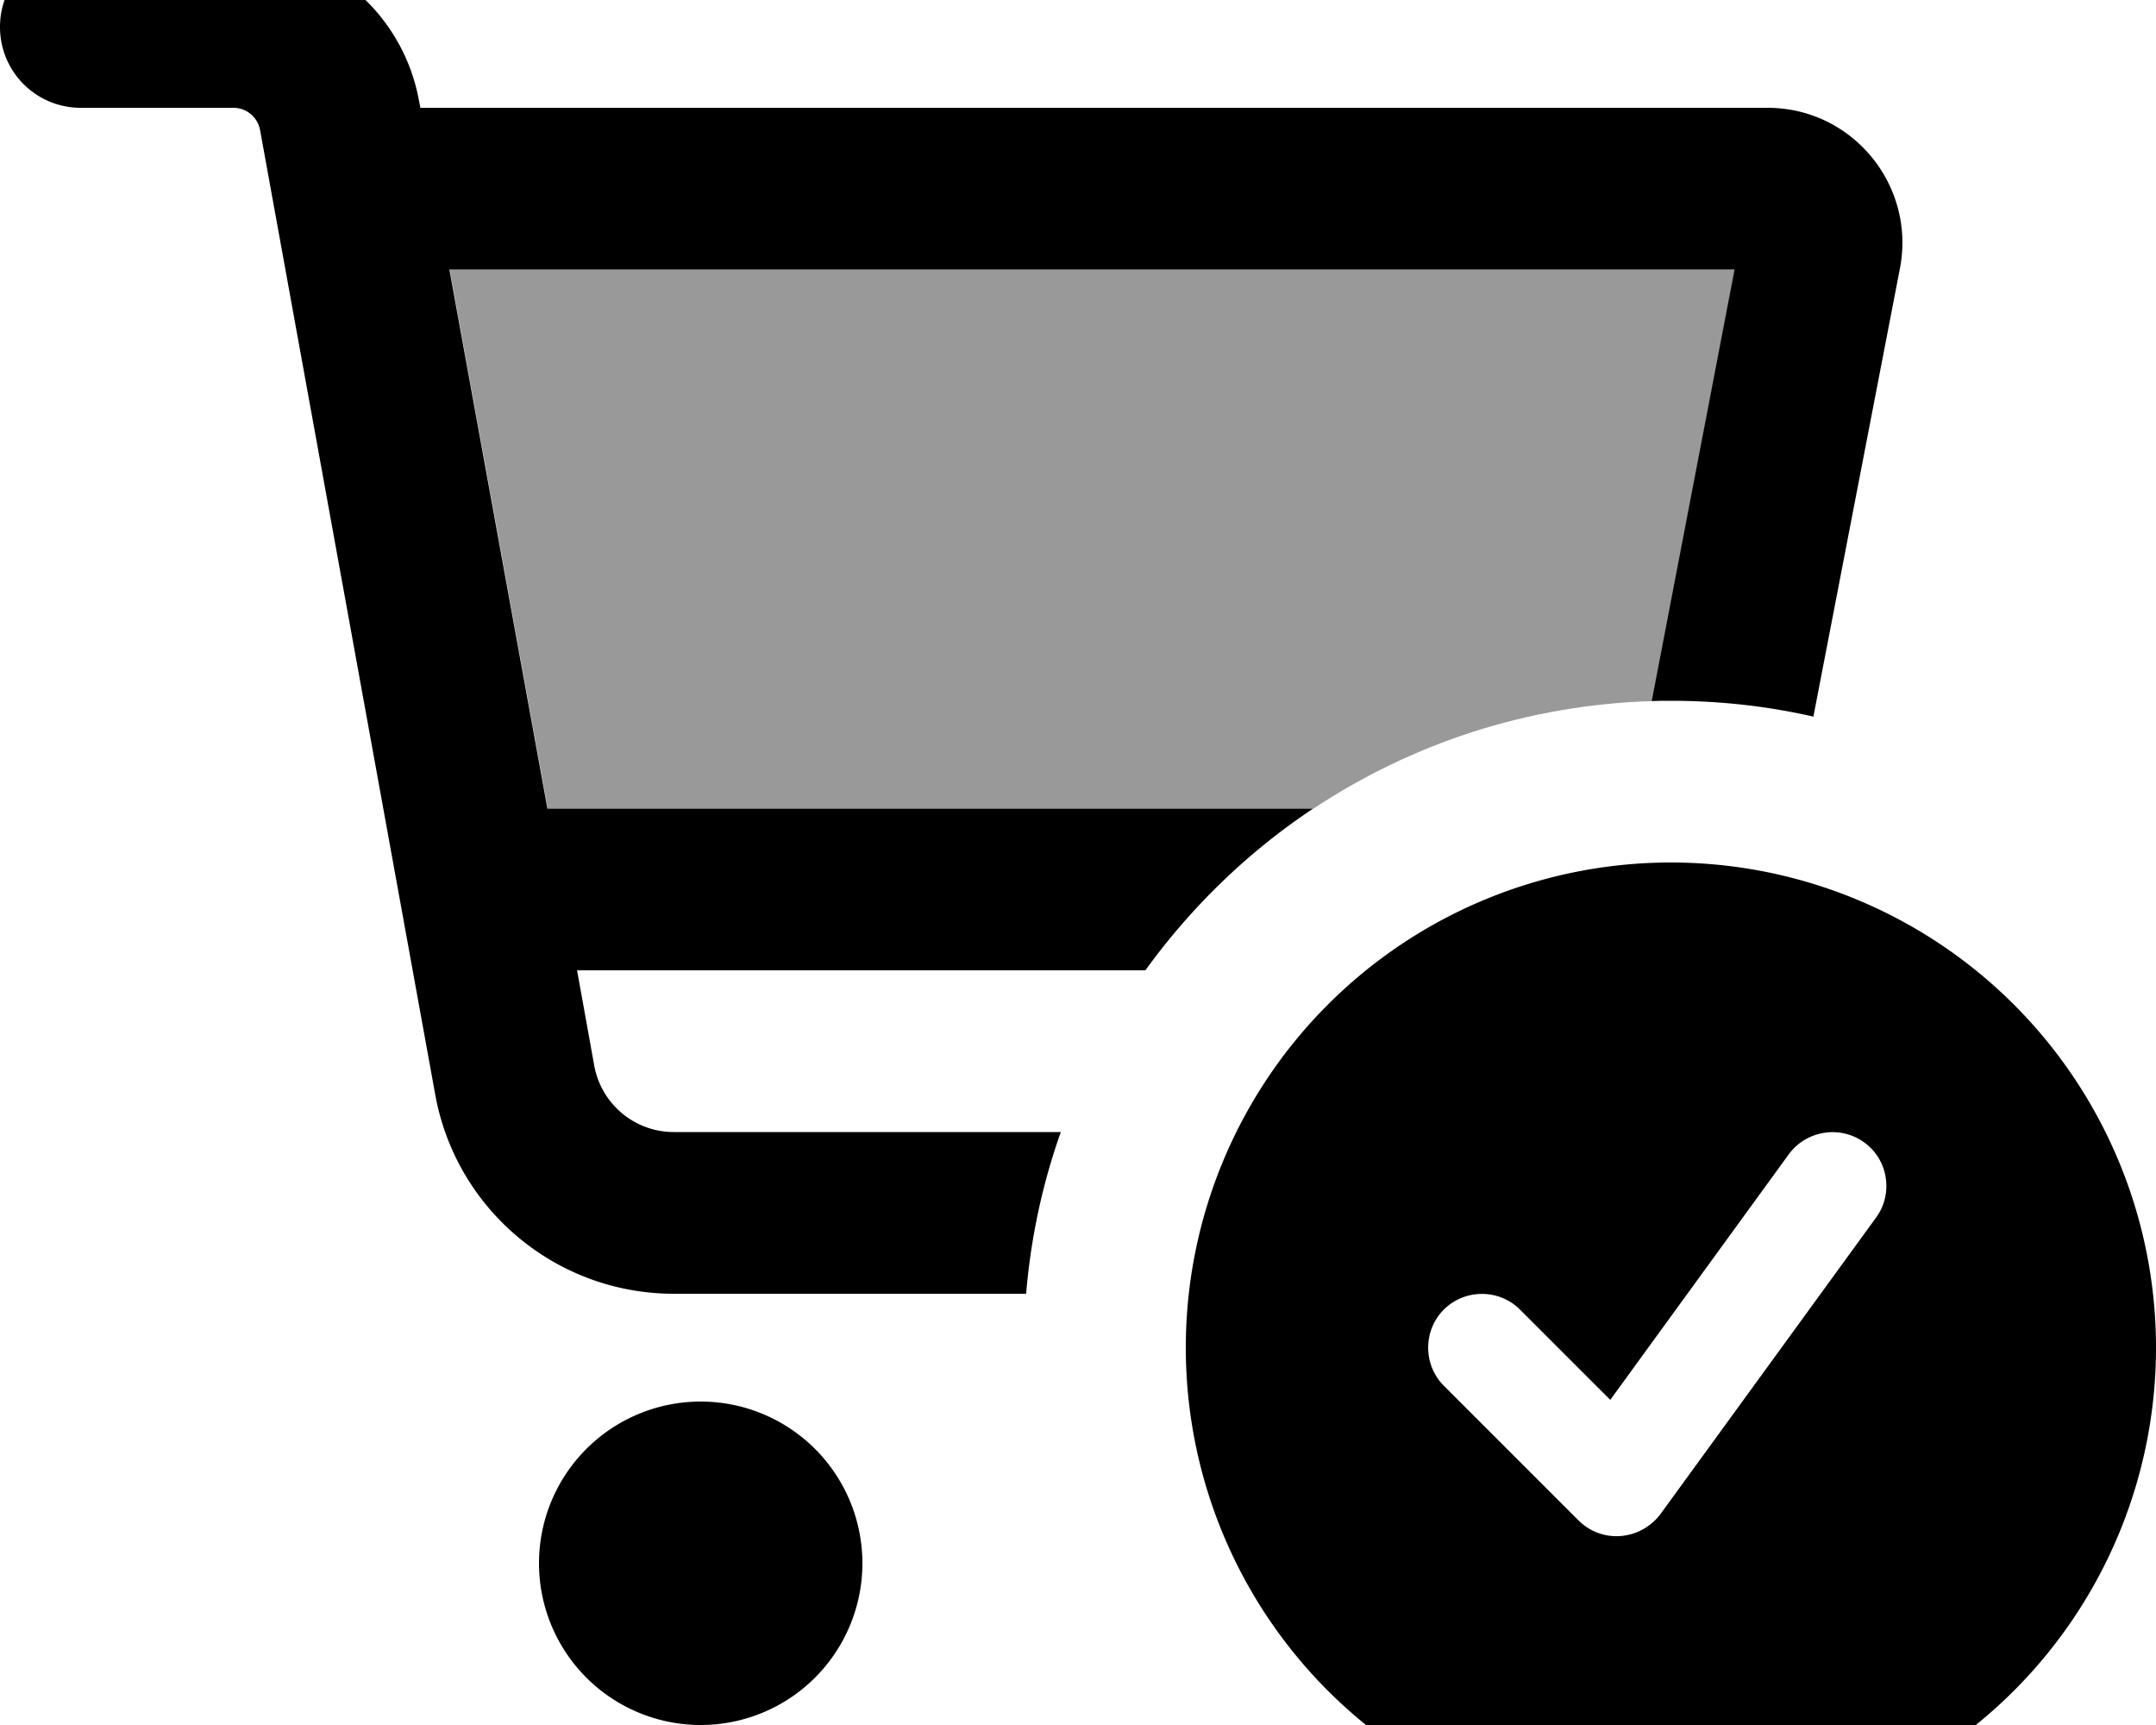 <svg fill="currentColor" xmlns="http://www.w3.org/2000/svg" viewBox="0 0 640 512"><!--! Font Awesome Pro 7.1.0 by @fontawesome - https://fontawesome.com License - https://fontawesome.com/license (Commercial License) Copyright 2025 Fonticons, Inc. --><path opacity=".4" fill="currentColor" d="M133.5 80l381.5 0-24.5 127.6-.1 .5c-37.1 1.1-71.5 12.7-100.5 31.9l-227.3 0-29.1-160z"/><path fill="currentColor" d="M0 8C0-5.3 10.7-16 24-16l45.3 0c27.1 0 50.3 19.4 55.1 46l.4 2 399.9 0c25.1 0 44 22.9 39.3 47.6L538.3 212.7c-13.6-3.1-27.8-4.7-42.3-4.7-1.9 0-3.8 0-5.7 .1l.1-.5 24.5-127.6-381.5 0 29.1 160 227.3 0c-19.4 12.9-36.2 29.2-49.8 48l-168.7 0 5.1 28.3c2.1 11.4 12 19.7 23.6 19.7l114.9 0c-5.4 15.2-8.9 31.3-10.3 48l-104.6 0c-34.8 0-64.6-24.9-70.8-59.1L77.2 38.6c-.7-3.8-4-6.6-7.9-6.6L24 32C10.7 32 0 21.3 0 8zM208 416a48 48 0 1 1 0 96 48 48 0 1 1 0-96zm144-16a144 144 0 1 1 288 0 144 144 0 1 1 -288 0zm201.4-60.9c-7.1-5.2-17.2-3.6-22.4 3.5l-53 72.9-26.8-26.8c-6.2-6.2-16.4-6.2-22.6 0s-6.2 16.4 0 22.6l40 40c3.3 3.3 7.9 5 12.6 4.6s8.9-2.8 11.7-6.5l64-88c5.2-7.1 3.6-17.2-3.5-22.3z"/></svg>